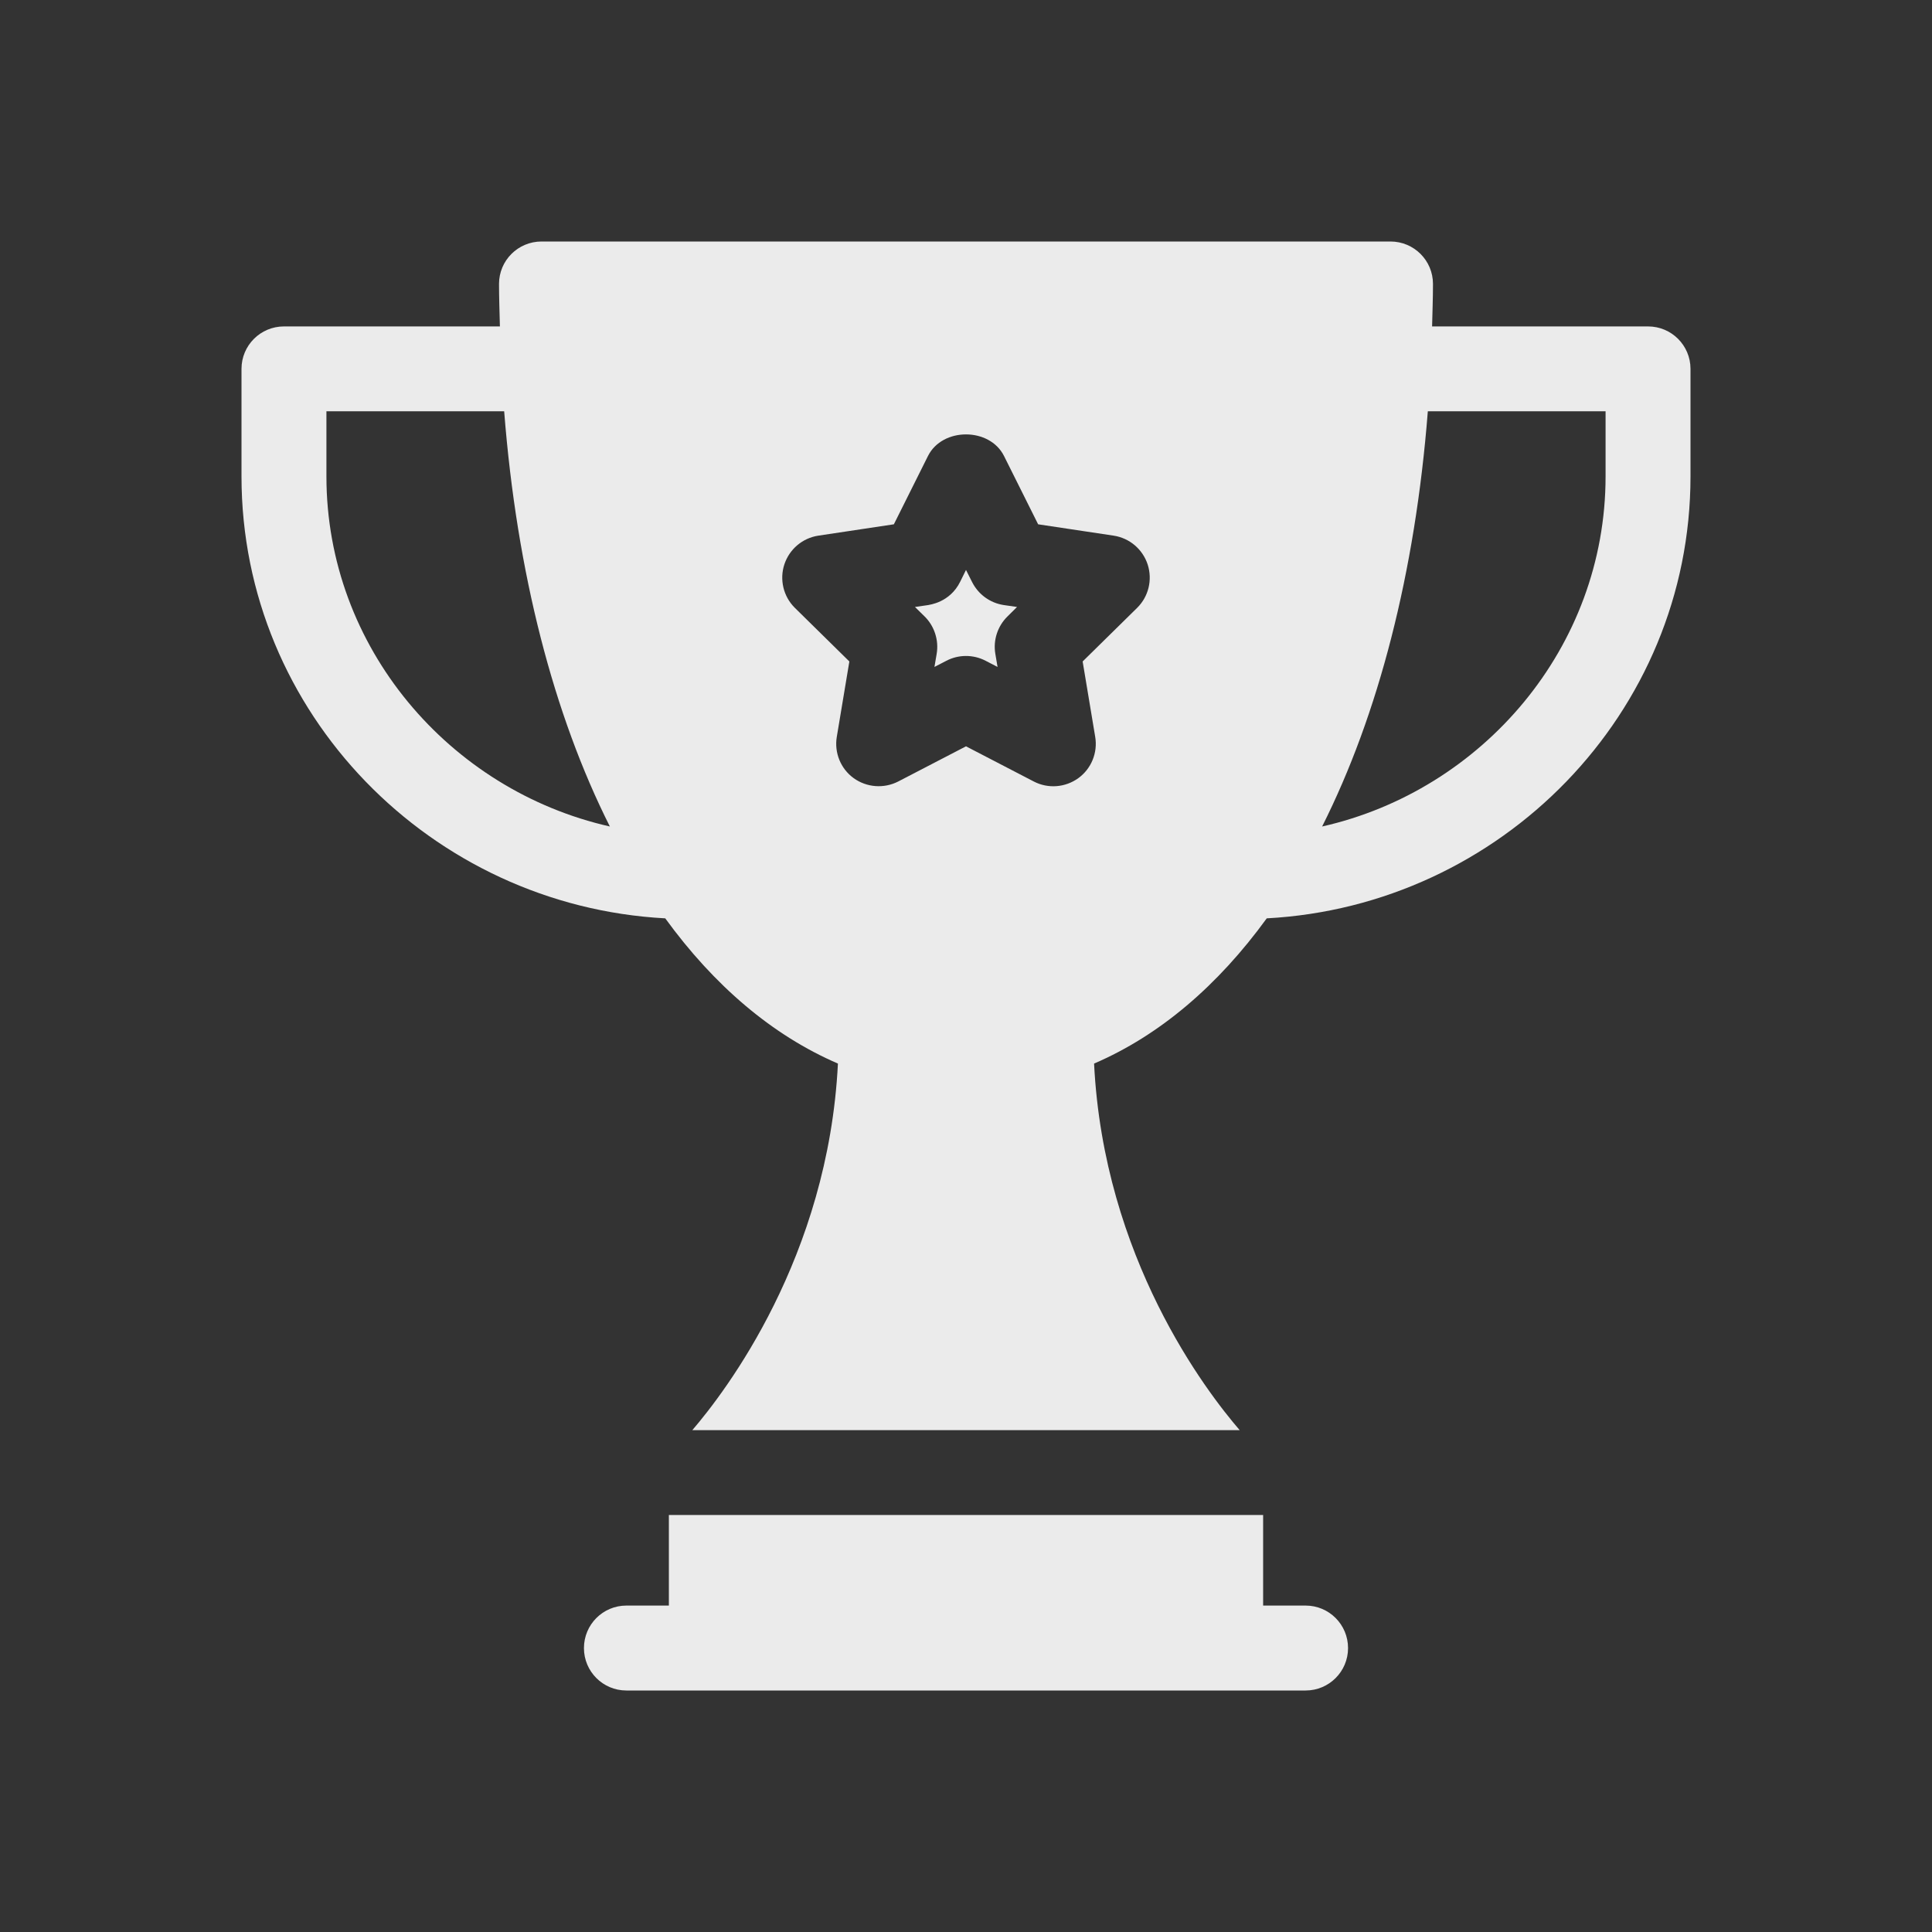 <svg width="24" height="24" viewBox="0 0 24 24" fill="none" xmlns="http://www.w3.org/2000/svg">
<rect x="0" y="0" width="24" height="24" fill="#333333" stroke="none"/>
<path d="M15.691 19.945H16.219C16.51 19.945 16.746 20.181 16.746 20.473C16.746 20.764 16.51 21 16.219 21H7.781C7.49 21 7.254 20.764 7.254 20.473C7.254 20.181 7.49 19.945 7.781 19.945H8.309V18.82H15.691V19.945ZM17.273 3C17.565 3 17.801 3.236 17.801 3.527C17.801 3.706 17.794 3.879 17.79 4.055H20.473C20.764 4.055 21 4.291 21 4.582V5.918C21 8.862 18.642 11.253 15.736 11.408C15.13 12.242 14.408 12.861 13.591 13.212C13.711 15.631 14.988 17.288 15.4 17.766H8.6C9.013 17.285 10.289 15.618 10.409 13.212C9.592 12.86 8.87 12.242 8.264 11.408C5.358 11.253 3 8.862 3 5.918V4.582C3 4.291 3.236 4.055 3.527 4.055H6.21C6.206 3.879 6.199 3.706 6.199 3.527C6.199 3.236 6.435 3 6.727 3H17.273ZM4.055 5.109V5.918C4.055 8.043 5.585 9.818 7.576 10.267C6.878 8.88 6.42 7.118 6.263 5.109H4.055ZM17.737 5.109C17.58 7.118 17.122 8.88 16.424 10.267C18.415 9.818 19.945 8.043 19.945 5.918V5.109H17.737ZM12.472 5.664C12.293 5.307 11.707 5.307 11.528 5.664L11.104 6.513L10.166 6.654C9.968 6.684 9.805 6.823 9.743 7.013C9.683 7.197 9.729 7.408 9.874 7.551L10.551 8.217L10.395 9.153C10.362 9.35 10.443 9.549 10.604 9.666C10.766 9.783 10.98 9.799 11.158 9.708L12 9.271L12.842 9.708C13.019 9.8 13.233 9.784 13.396 9.666C13.557 9.549 13.638 9.35 13.605 9.153L13.449 8.217L14.126 7.551C14.268 7.411 14.318 7.203 14.257 7.013C14.195 6.823 14.032 6.684 13.834 6.654L12.896 6.513L12.472 5.664ZM12.075 7.229C12.152 7.383 12.298 7.49 12.468 7.516L12.634 7.54L12.515 7.658C12.393 7.778 12.336 7.951 12.364 8.12L12.392 8.285L12.243 8.208C12.089 8.128 11.906 8.13 11.757 8.208L11.608 8.285L11.635 8.126C11.666 7.951 11.605 7.771 11.48 7.652L11.366 7.54L11.532 7.516C11.538 7.512 11.799 7.49 11.929 7.224L12 7.08L12.075 7.229Z" fill="white" fill-opacity="0.9"/>
</svg>
